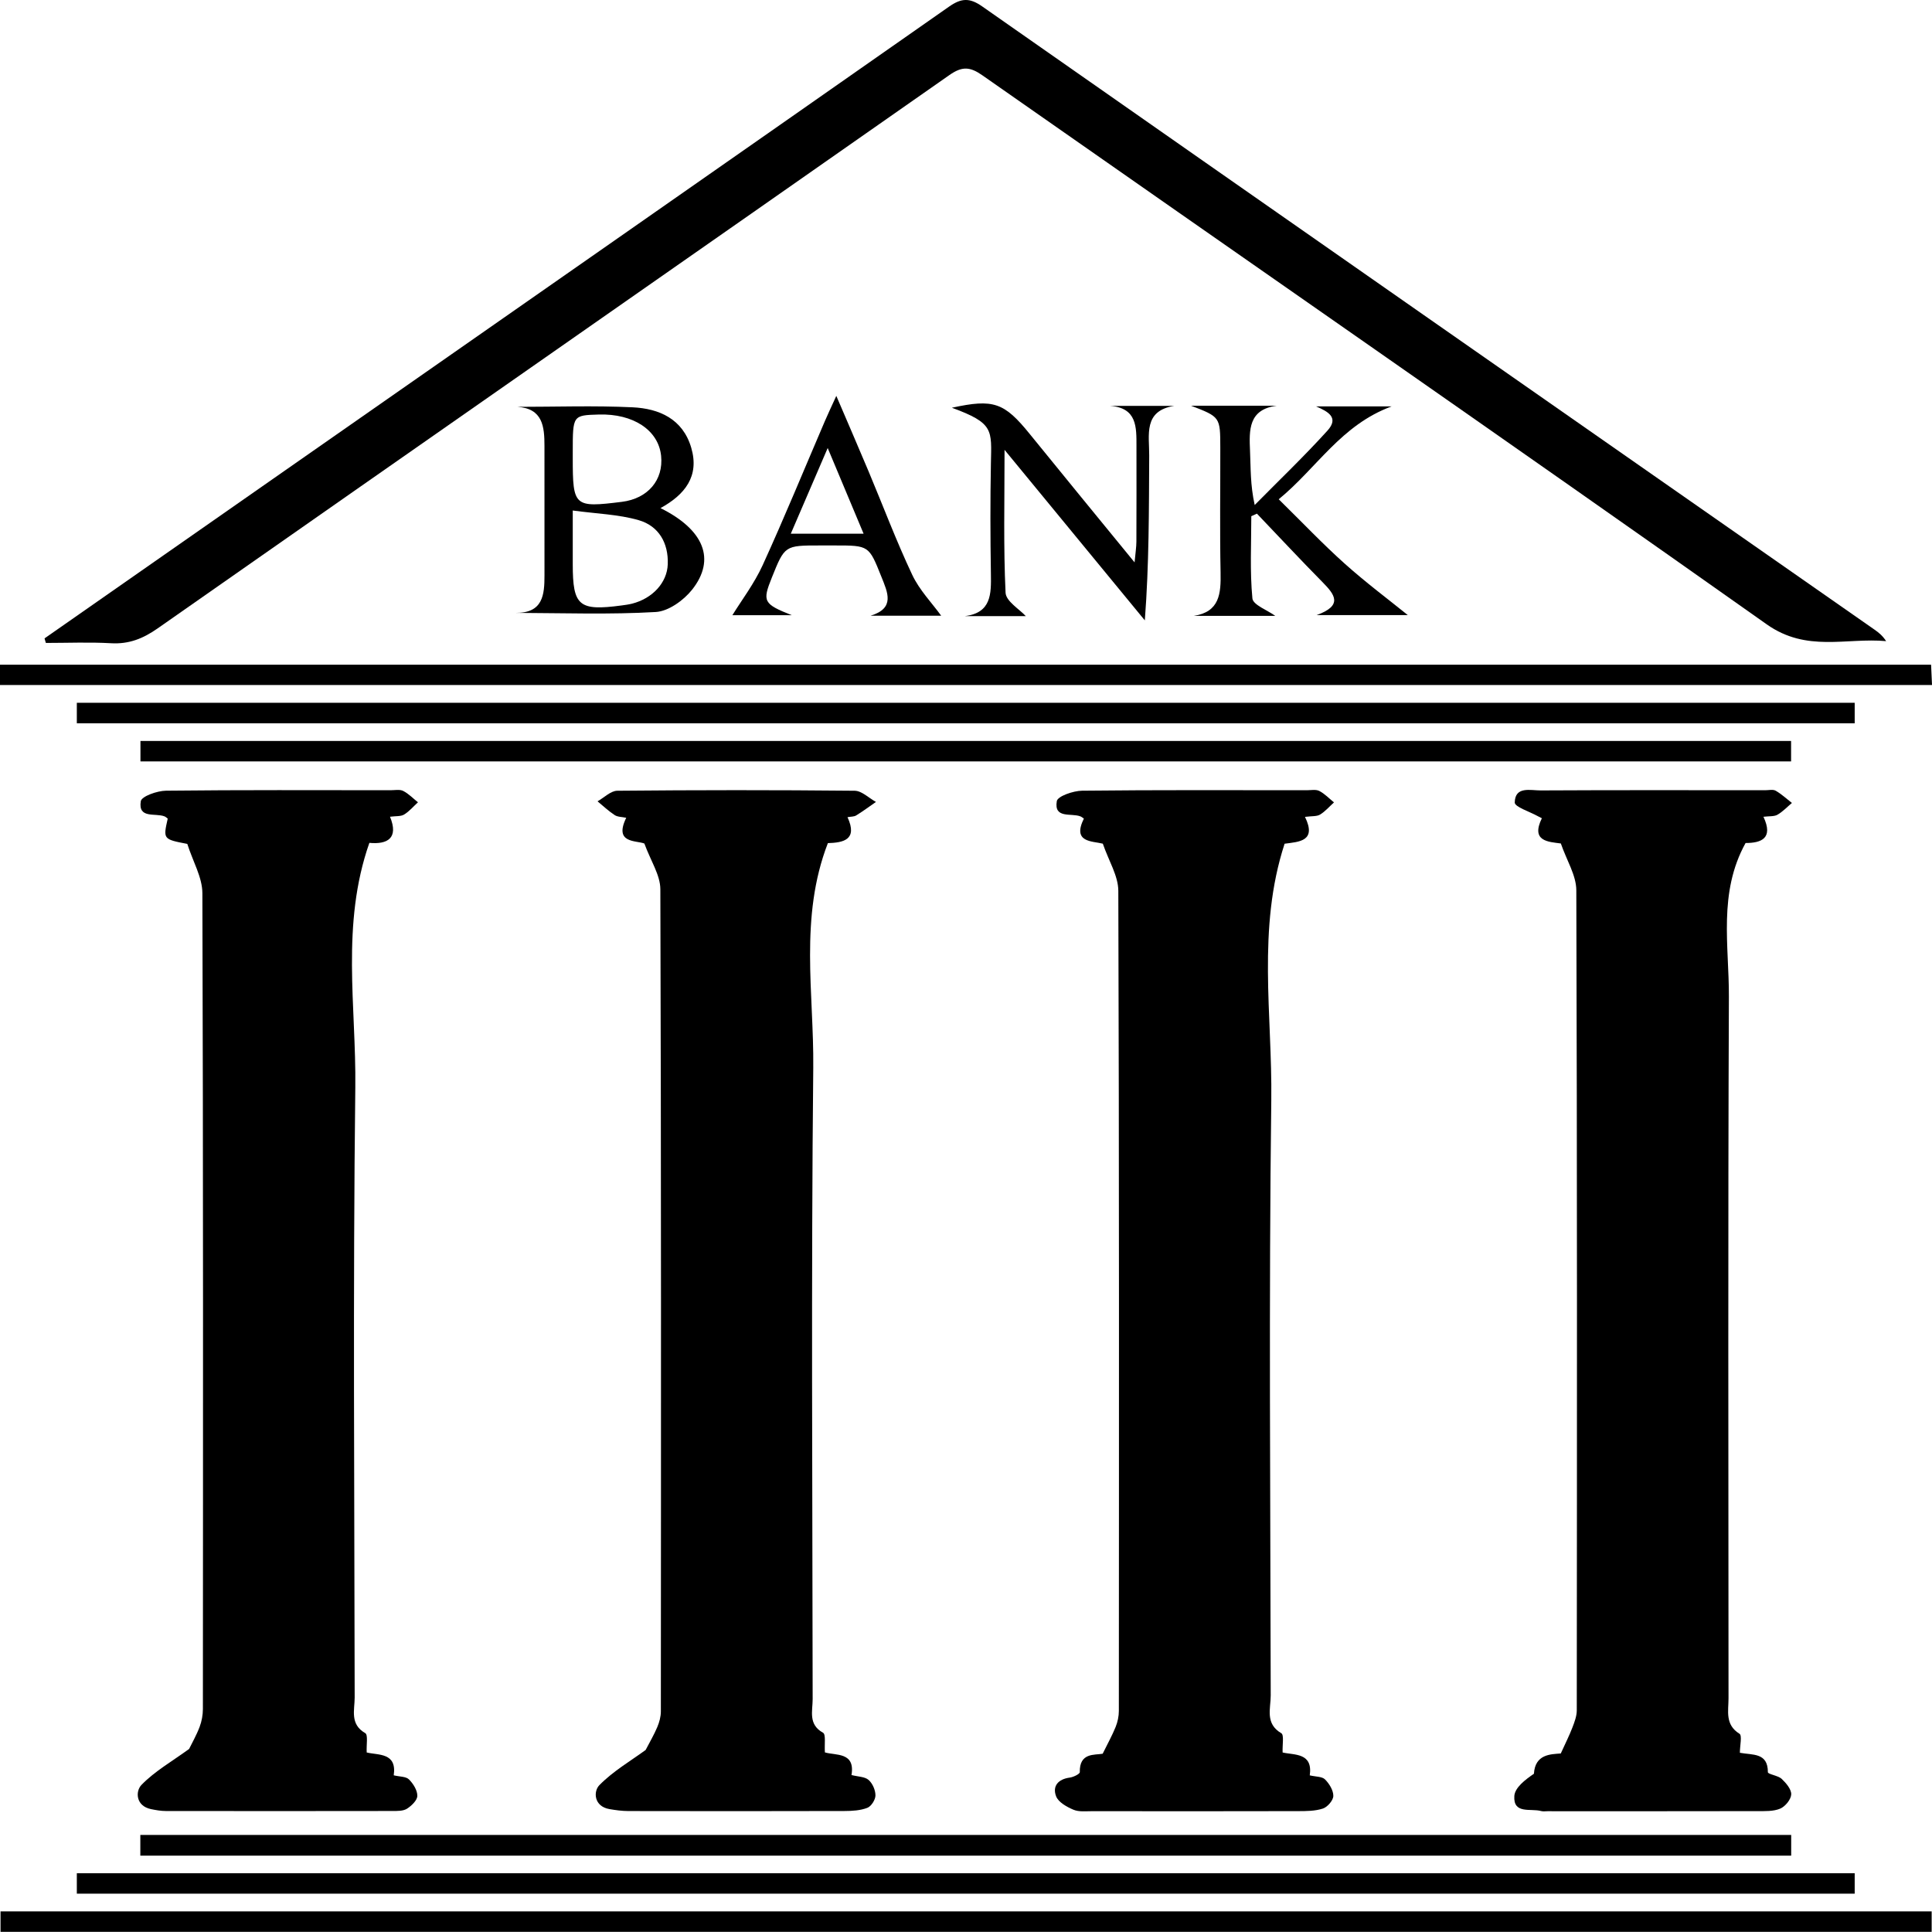 <?xml version="1.0" encoding="utf-8"?>
<!-- Generator: Adobe Illustrator 16.0.0, SVG Export Plug-In . SVG Version: 6.00 Build 0)  -->
<!DOCTYPE svg PUBLIC "-//W3C//DTD SVG 1.1//EN" "http://www.w3.org/Graphics/SVG/1.1/DTD/svg11.dtd">
<svg version="1.1" id="Layer_1" xmlns="http://www.w3.org/2000/svg" xmlns:xlink="http://www.w3.org/1999/xlink" x="0px" y="0px"
	 width="109.341px" height="109.332px" viewBox="0 0 109.341 109.332" enable-background="new 0 0 109.341 109.332"
	 xml:space="preserve">
<g>
	<path fill-rule="evenodd" clip-rule="evenodd" d="M98.468,99.198c0.733,0.136,1.586-0.017,1.584,1.097
		c0,0.121,0.573,0.185,0.781,0.38c0.25,0.235,0.554,0.591,0.54,0.881c-0.013,0.286-0.339,0.683-0.624,0.803
		c-0.385,0.162-0.861,0.14-1.298,0.141c-3.958,0.009-7.916,0.005-11.873,0.005c-0.12,0-0.247,0.022-0.358-0.009
		c-0.587-0.165-1.585,0.194-1.517-0.852c0.032-0.481,0.622-0.926,1.109-1.259c0.066-1.116,0.955-1.103,1.52-1.148
		c0.264-0.58,0.483-1.013,0.656-1.464c0.12-0.312,0.249-0.649,0.249-0.977c0.013-15.471,0.024-30.941-0.026-46.412
		c-0.003-0.846-0.546-1.689-0.876-2.648c-0.702-0.094-1.714-0.117-1.074-1.428c-0.084-0.042-0.155-0.076-0.223-0.114
		c-0.461-0.259-1.316-0.526-1.312-0.777c0.019-0.936,0.89-0.68,1.464-0.683c4.238-0.023,8.476-0.012,12.713-0.011
		c0.2,0,0.439-0.06,0.592,0.028c0.329,0.189,0.614,0.457,0.918,0.692c-0.271,0.227-0.519,0.495-0.82,0.667
		c-0.19,0.108-0.463,0.074-0.792,0.115c0.584,1.236-0.141,1.485-1.011,1.485c-1.558,2.819-0.932,5.807-0.944,8.702
		c-0.055,13.232-0.025,26.464-0.021,39.696c0.001,0.72-0.212,1.495,0.62,2.014C98.604,98.219,98.468,98.786,98.468,99.198z"/>
	<path fill-rule="evenodd" clip-rule="evenodd" d="M73.855,46.231c0.676,1.385-0.334,1.409-1.153,1.519
		c-1.57,4.808-0.693,9.693-0.754,14.504c-0.141,11.232-0.05,22.468-0.032,33.701c0.001,0.735-0.332,1.591,0.599,2.136
		c0.165,0.096,0.055,0.662,0.074,1.09c0.669,0.156,1.719,0.002,1.537,1.295c0.344,0.081,0.696,0.062,0.863,0.229
		c0.241,0.241,0.475,0.62,0.47,0.936c-0.004,0.25-0.328,0.626-0.588,0.713c-0.441,0.146-0.944,0.145-1.421,0.146
		c-3.878,0.01-7.756,0.007-11.634,0.003c-0.358-0.001-0.755,0.049-1.066-0.083c-0.376-0.159-0.849-0.422-0.979-0.757
		c-0.222-0.571,0.108-0.972,0.768-1.06c0.21-0.027,0.574-0.206,0.572-0.309c-0.025-1.118,0.843-0.957,1.295-1.043
		c0.294-0.598,0.546-1.049,0.736-1.523c0.112-0.279,0.179-0.598,0.179-0.898c0.008-15.472,0.021-30.943-0.03-46.415
		c-0.003-0.846-0.542-1.691-0.877-2.668c-0.59-0.152-1.749-0.054-1.072-1.419c-0.068-0.045-0.126-0.098-0.194-0.125
		c-0.524-0.204-1.509,0.148-1.338-0.864c0.047-0.278,0.93-0.584,1.433-0.59c4.237-0.047,8.476-0.027,12.713-0.026
		c0.24,0,0.518-0.058,0.71,0.041c0.307,0.158,0.557,0.426,0.831,0.647c-0.261,0.235-0.496,0.513-0.791,0.691
		C74.517,46.214,74.241,46.18,73.855,46.231z"/>
	<path fill-rule="evenodd" clip-rule="evenodd" d="M36.54,99.039c0.227-0.438,0.474-0.855,0.66-1.298
		c0.117-0.275,0.201-0.59,0.201-0.886c0.009-15.511,0.021-31.021-0.029-46.53c-0.003-0.805-0.548-1.608-0.904-2.586
		c-0.474-0.185-1.736,0.002-1.027-1.457c-0.236-0.05-0.484-0.042-0.655-0.153c-0.345-0.225-0.648-0.515-0.968-0.778
		c0.373-0.209,0.744-0.596,1.119-0.599c4.477-0.042,8.954-0.045,13.431,0c0.404,0.004,0.804,0.412,1.206,0.633
		c-0.371,0.257-0.734,0.527-1.118,0.764c-0.123,0.076-0.301,0.064-0.492,0.099c0.599,1.298-0.26,1.441-1.111,1.469
		c-1.628,4.209-0.784,8.503-0.827,12.712c-0.121,11.911-0.045,23.824-0.034,35.736c0,0.668-0.263,1.429,0.589,1.9
		c0.166,0.092,0.071,0.657,0.104,1.112c0.614,0.184,1.724-0.033,1.505,1.281c0.372,0.096,0.754,0.09,0.966,0.276
		c0.225,0.196,0.391,0.577,0.39,0.878c-0.001,0.243-0.236,0.615-0.457,0.701c-0.396,0.153-0.859,0.18-1.294,0.181
		c-4.078,0.012-8.155,0.01-12.232,0.002c-0.357-0.001-0.718-0.049-1.071-0.11c-0.887-0.154-0.916-1.001-0.573-1.353
		C34.705,100.23,35.715,99.645,36.54,99.039z"/>
	<path fill-rule="evenodd" clip-rule="evenodd" d="M10.6,47.761c-1.37-0.265-1.37-0.265-1.107-1.432
		c-0.059-0.043-0.114-0.1-0.18-0.126c-0.523-0.206-1.507,0.15-1.344-0.859c0.044-0.277,0.927-0.59,1.428-0.595
		c4.237-0.047,8.475-0.028,12.712-0.026c0.239,0,0.517-0.058,0.71,0.04c0.308,0.157,0.56,0.423,0.836,0.643
		c-0.259,0.236-0.492,0.515-0.786,0.694c-0.187,0.113-0.464,0.079-0.796,0.123c0.5,1.214-0.142,1.575-1.168,1.479
		c-1.619,4.609-0.742,9.259-0.796,13.829c-0.136,11.512-0.049,23.026-0.036,34.54c0,0.705-0.284,1.508,0.6,2.016
		c0.165,0.095,0.058,0.661,0.081,1.094c0.659,0.162,1.718-0.003,1.53,1.293c0.342,0.082,0.693,0.063,0.861,0.231
		c0.242,0.24,0.478,0.616,0.474,0.932c-0.003,0.251-0.328,0.562-0.586,0.727c-0.215,0.136-0.542,0.128-0.819,0.129
		c-4.277,0.007-8.555,0.007-12.832,0.001c-0.277,0-0.558-0.051-0.832-0.106c-0.88-0.182-0.886-1.02-0.542-1.373
		c0.757-0.779,1.741-1.338,2.694-2.032c0.158-0.323,0.415-0.772,0.596-1.25c0.12-0.317,0.185-0.677,0.185-1.017
		c0.009-15.391,0.021-30.782-0.029-46.173C11.449,49.651,10.92,48.763,10.6,47.761z"/>
	<path fill-rule="evenodd" clip-rule="evenodd" d="M2.521,36.129c4.32-3.017,8.64-6.034,12.961-9.05
		c12.746-8.897,25.497-17.788,38.23-26.704c0.691-0.483,1.159-0.513,1.872-0.014c16.827,11.776,33.674,23.526,50.516,35.282
		c0.229,0.16,0.446,0.335,0.645,0.642c-2.262-0.207-4.494,0.649-6.757-0.95C85.238,24.909,70.392,14.62,55.596,4.262
		c-0.697-0.488-1.142-0.52-1.862-0.016C38.808,14.698,23.854,25.112,8.926,35.561c-0.828,0.58-1.625,0.901-2.64,0.843
		c-1.227-0.07-2.46-0.017-3.691-0.017C2.57,36.301,2.546,36.215,2.521,36.129z"/>
	<path fill-rule="evenodd" clip-rule="evenodd" d="M109.322,108.176c0,0.419,0,0.736,0,1.156c-36.42,0-72.827,0-109.292,0
		c0-0.366,0-0.711,0-1.156C36.417,108.176,72.824,108.176,109.322,108.176z"/>
	<path fill-rule="evenodd" clip-rule="evenodd" d="M0,38.768c0-0.425,0-0.737,0-1.148c36.419,0,72.813,0,109.289,0
		c0.017,0.358,0.032,0.699,0.053,1.148C72.891,38.768,36.499,38.768,0,38.768z"/>
	<path fill-rule="evenodd" clip-rule="evenodd" d="M104.966,106.015c0,0.364,0,0.711,0,1.158c-33.506,0-67.033,0-100.618,0
		c0-0.37,0-0.715,0-1.158C37.857,106.015,71.385,106.015,104.966,106.015z"/>
	<path fill-rule="evenodd" clip-rule="evenodd" d="M104.966,39.775c0,0.363,0,0.709,0,1.158c-33.505,0-67.033,0-100.618,0
		c0-0.371,0-0.716,0-1.158C37.857,39.775,71.384,39.775,104.966,39.775z"/>
	<path fill-rule="evenodd" clip-rule="evenodd" d="M7.942,105.019c0-0.389,0-0.736,0-1.171c31.12,0,62.251,0,93.43,0
		c0,0.38,0,0.728,0,1.171C70.251,105.019,39.122,105.019,7.942,105.019z"/>
	<path fill-rule="evenodd" clip-rule="evenodd" d="M101.366,41.935c0,0.363,0,0.709,0,1.158c-31.105,0-62.233,0-93.417,0
		c0-0.371,0-0.717,0-1.158C39.056,41.935,70.184,41.935,101.366,41.935z"/>
	<path fill-rule="evenodd" clip-rule="evenodd" d="M37.381,28.756c2.463,1.225,3.145,2.901,1.789,4.616
		c-0.479,0.604-1.337,1.222-2.056,1.264c-2.6,0.151-5.215,0.06-7.918,0.049c1.537,0.01,1.62-1.028,1.619-2.124
		c-0.001-2.439,0-4.879-0.001-7.319c0-1.095-0.092-2.126-1.539-2.217c2.176,0,4.355-0.077,6.526,0.026
		c1.505,0.071,2.839,0.656,3.319,2.286C39.598,26.959,38.756,27.999,37.381,28.756z M32.415,28.892c0,1.228,0,2.135,0,3.042
		c0,2.363,0.346,2.654,2.768,2.331c0.197-0.026,0.396-0.053,0.588-0.101c1.15-0.292,1.983-1.181,2.021-2.229
		c0.044-1.208-0.513-2.17-1.648-2.497C35,29.109,33.771,29.077,32.415,28.892z M32.415,25.928c0,2.742,0.078,2.811,2.782,2.473
		c1.467-0.183,2.361-1.233,2.218-2.605c-0.151-1.452-1.574-2.394-3.529-2.336c-1.471,0.043-1.471,0.043-1.471,2.108
		C32.415,25.688,32.415,25.808,32.415,25.928z"/>
	<path fill-rule="evenodd" clip-rule="evenodd" d="M72.369,28.256c1.334,1.31,2.49,2.53,3.738,3.647
		c1.197,1.072,2.49,2.037,3.567,2.908c-1.38,0-3.147,0-5.159,0c1.507-0.545,1.024-1.162,0.344-1.853
		c-1.26-1.277-2.484-2.59-3.724-3.888c-0.106,0.048-0.212,0.096-0.318,0.144c0,1.553-0.085,3.114,0.062,4.653
		c0.035,0.367,0.842,0.66,1.297,0.989c-1.504,0-3.062,0-4.618,0c1.469-0.224,1.544-1.263,1.52-2.457
		c-0.048-2.357-0.011-4.715-0.016-7.073c-0.003-1.729-0.008-1.729-1.656-2.365c1.71,0,3.281,0,4.853,0
		c-1.606,0.211-1.567,1.366-1.514,2.568c0.043,0.951,0.009,1.905,0.264,3.052c1.379-1.397,2.801-2.756,4.117-4.209
		c0.673-0.743,0.029-1.082-0.646-1.374c1.339,0,2.677,0,4.283,0C75.896,24.051,74.533,26.482,72.369,28.256z"/>
	<path fill-rule="evenodd" clip-rule="evenodd" d="M56.852,25.459c0,2.927-0.065,5.511,0.058,8.085
		c0.023,0.487,0.794,0.939,1.146,1.326c-0.986,0-2.223,0-3.459,0c1.513-0.183,1.501-1.257,1.483-2.396
		c-0.033-2.079-0.04-4.159,0-6.237c0.036-1.909,0.183-2.285-2.209-3.161c2.36-0.515,2.96-0.301,4.41,1.489
		c1.91,2.358,3.838,4.703,5.93,7.263c0.049-0.54,0.102-0.859,0.103-1.179c0.009-1.799,0.004-3.598,0.004-5.397
		c0-1.075,0.037-2.174-1.496-2.281c1.211,0,2.421,0,3.631,0c-1.759,0.278-1.407,1.649-1.414,2.811
		c-0.016,3.069-0.005,6.138-0.248,9.328C62.212,31.978,59.636,28.845,56.852,25.459z"/>
	<path fill-rule="evenodd" clip-rule="evenodd" d="M47.331,22.405c0.684,1.599,1.265,2.936,1.829,4.279
		c0.819,1.951,1.565,3.936,2.467,5.848c0.41,0.869,1.12,1.598,1.638,2.313c-1.137,0-2.564,0-3.991,0
		c1.396-0.428,0.963-1.315,0.606-2.208c-0.705-1.763-0.696-1.767-2.632-1.767c-0.28,0-0.56,0-0.839,0c-1.997,0-1.997,0-2.728,1.82
		c-0.542,1.347-0.482,1.487,1.127,2.126c-1.403,0-2.538,0-3.359,0c0.517-0.84,1.235-1.782,1.715-2.833
		c1.227-2.686,2.347-5.421,3.513-8.136C46.845,23.454,47.03,23.067,47.331,22.405z M46.843,25.356
		c-0.75,1.74-1.399,3.248-2.088,4.849c1.449,0,2.702,0,4.12,0C48.198,28.589,47.573,27.098,46.843,25.356z"/>
</g>
</svg>
